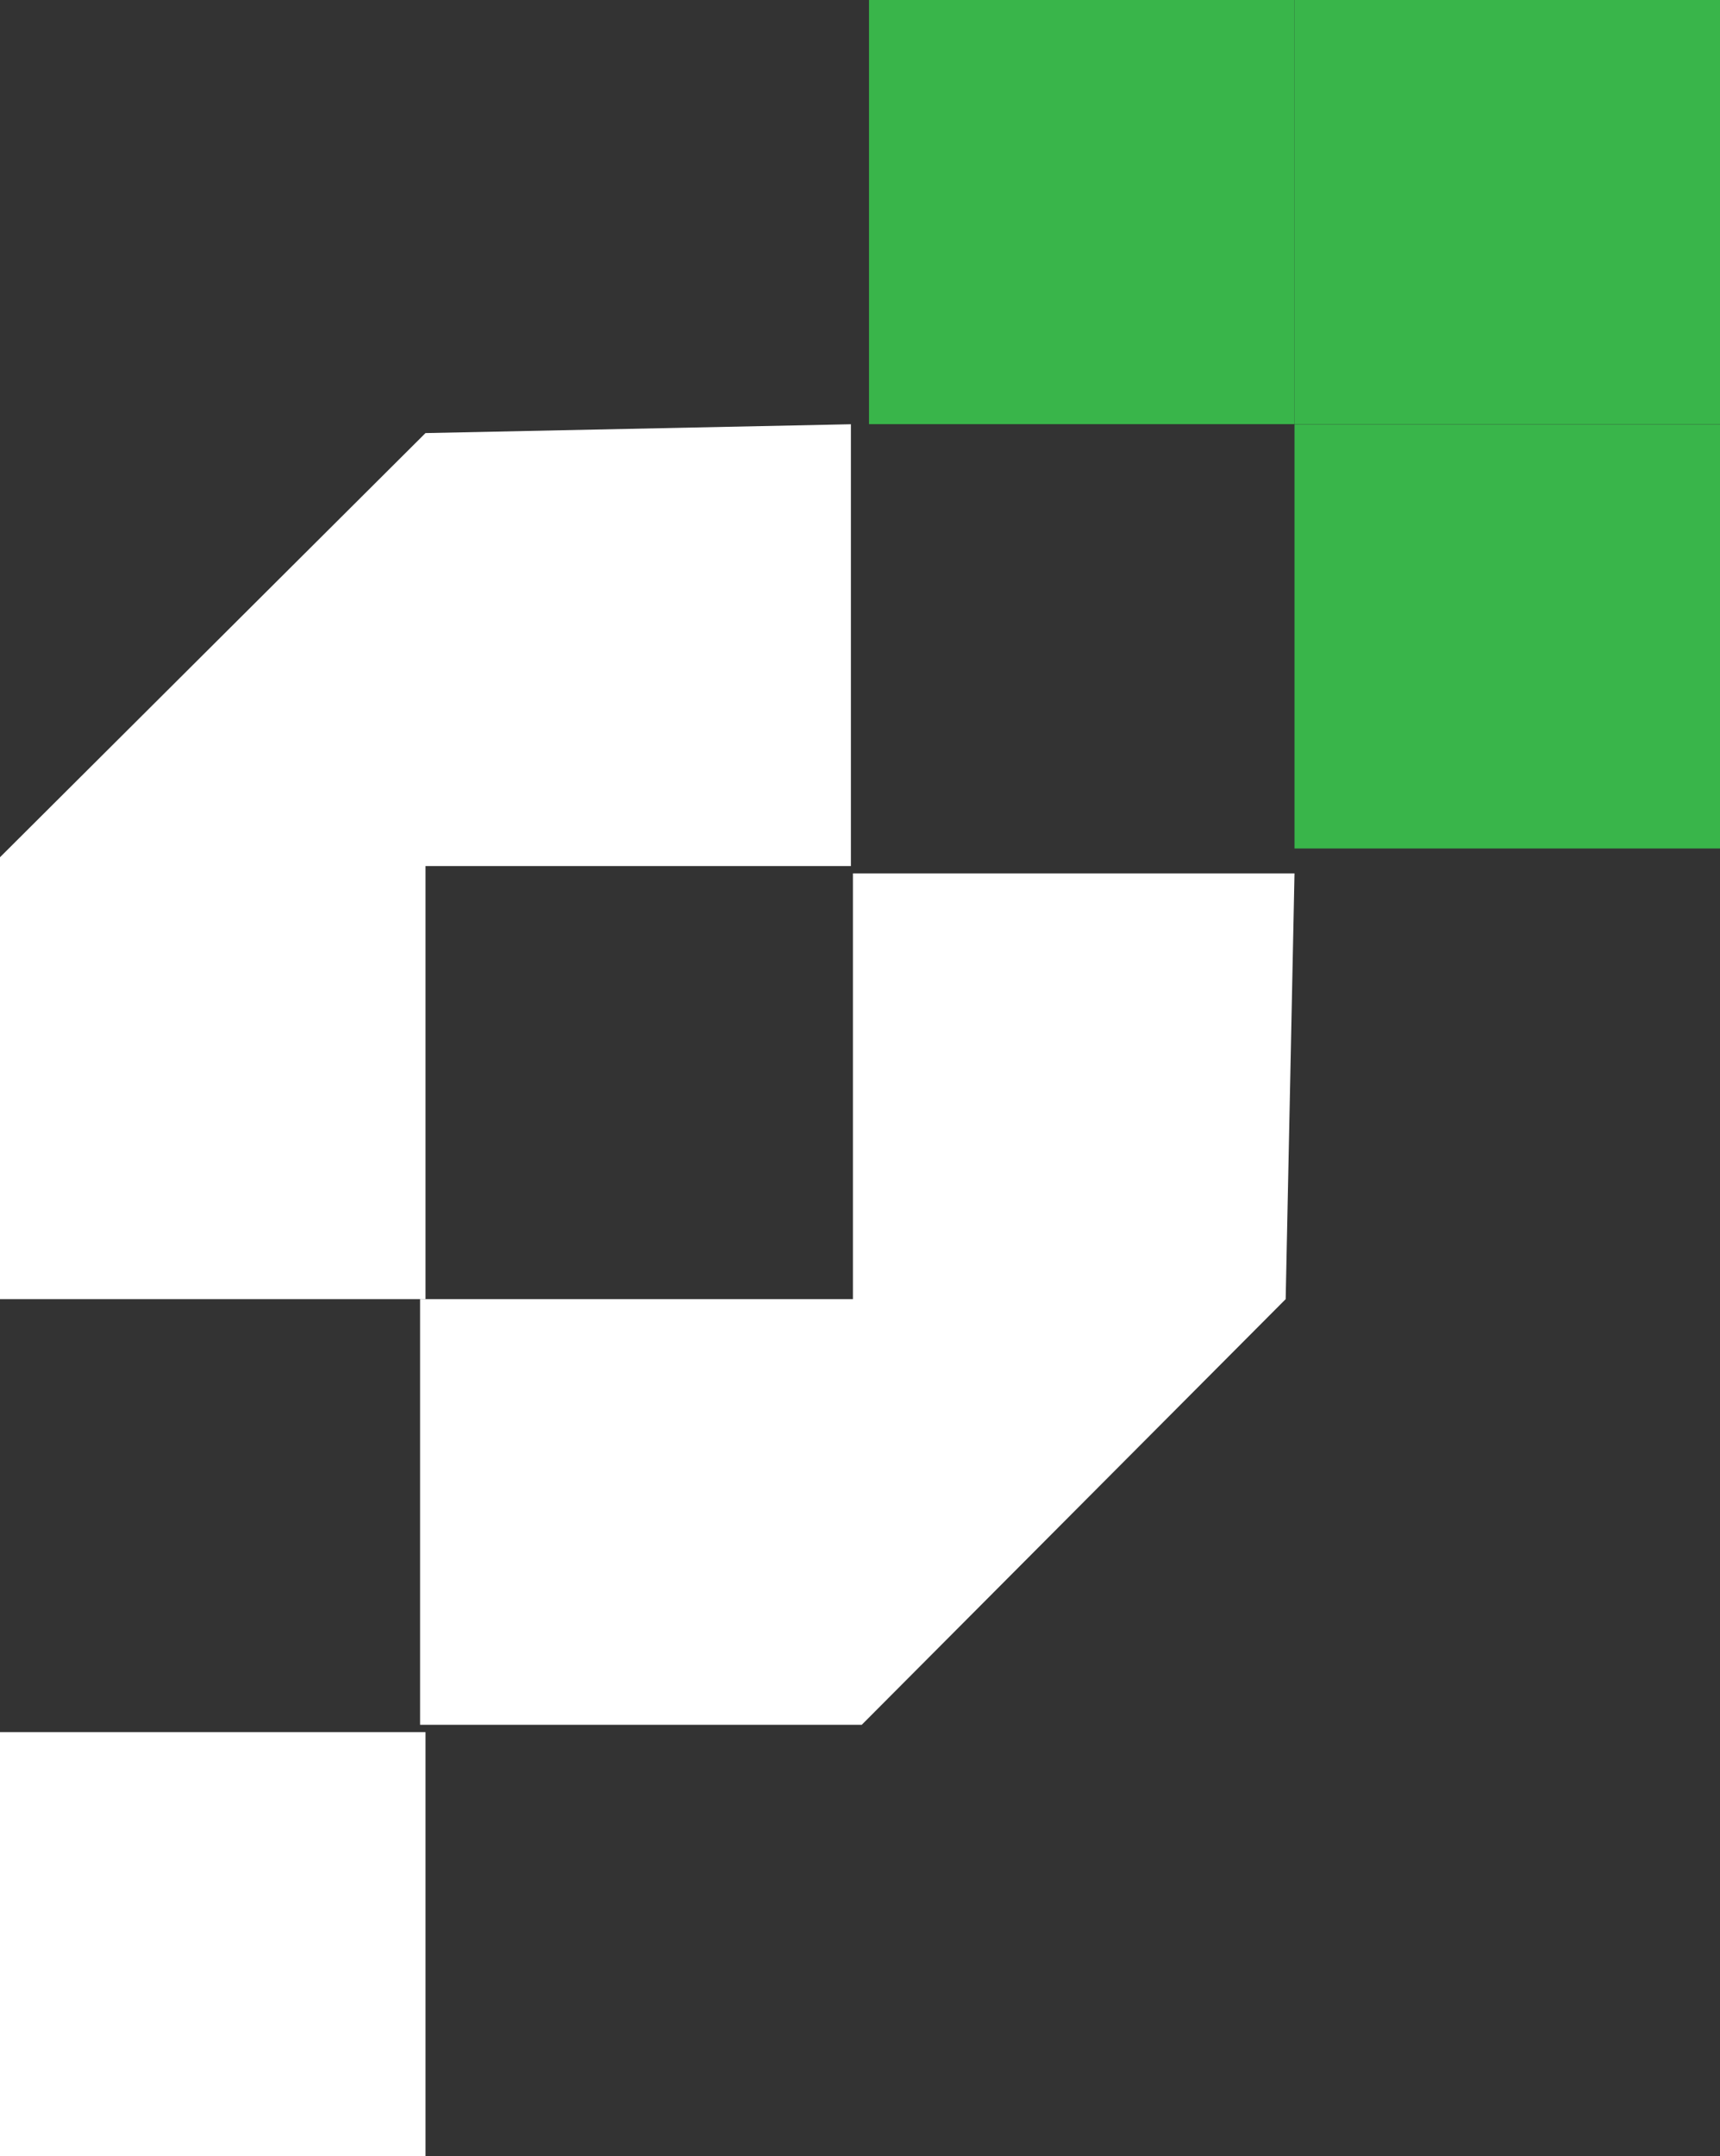 <?xml version="1.0" encoding="UTF-8"?>
<svg id="Layer_2" xmlns="http://www.w3.org/2000/svg" viewBox="0 0 196.7 246.46">
  <rect x="0" y="0" width="196.7" height="246.46" fill="#333333" stroke="none"/>
  <defs>
    <style>
      .cls-1 {
        fill: #fff;
      }

      .cls-2 {
        fill: #39b54a;
      }
    </style>
  </defs>
  <g id="Layer_1-2" data-name="Layer_1">
    <g>
      <rect class="cls-2" x="99.38" width="48.66" height="48.48"/>
      <rect class="cls-2" x="148.04" width="48.66" height="48.48"/>
      <rect class="cls-2" x="148.04" y="48.5" width="48.66" height="48.48"/>
      <rect class="cls-1" y="197.98" width="48.66" height="48.48"/>
      <polygon class="cls-1" points="0 148.49 48.66 148.49 48.66 98.99 97.31 98.99 97.31 48.49 48.66 49.5 0 97.98 0 148.49"/>
      <polygon class="cls-1" points="48.04 197.14 48.04 148.49 97.54 148.49 97.54 99.83 148.04 99.83 147.03 148.49 98.55 197.14 48.04 197.14"/>
    </g>
  </g>
</svg>